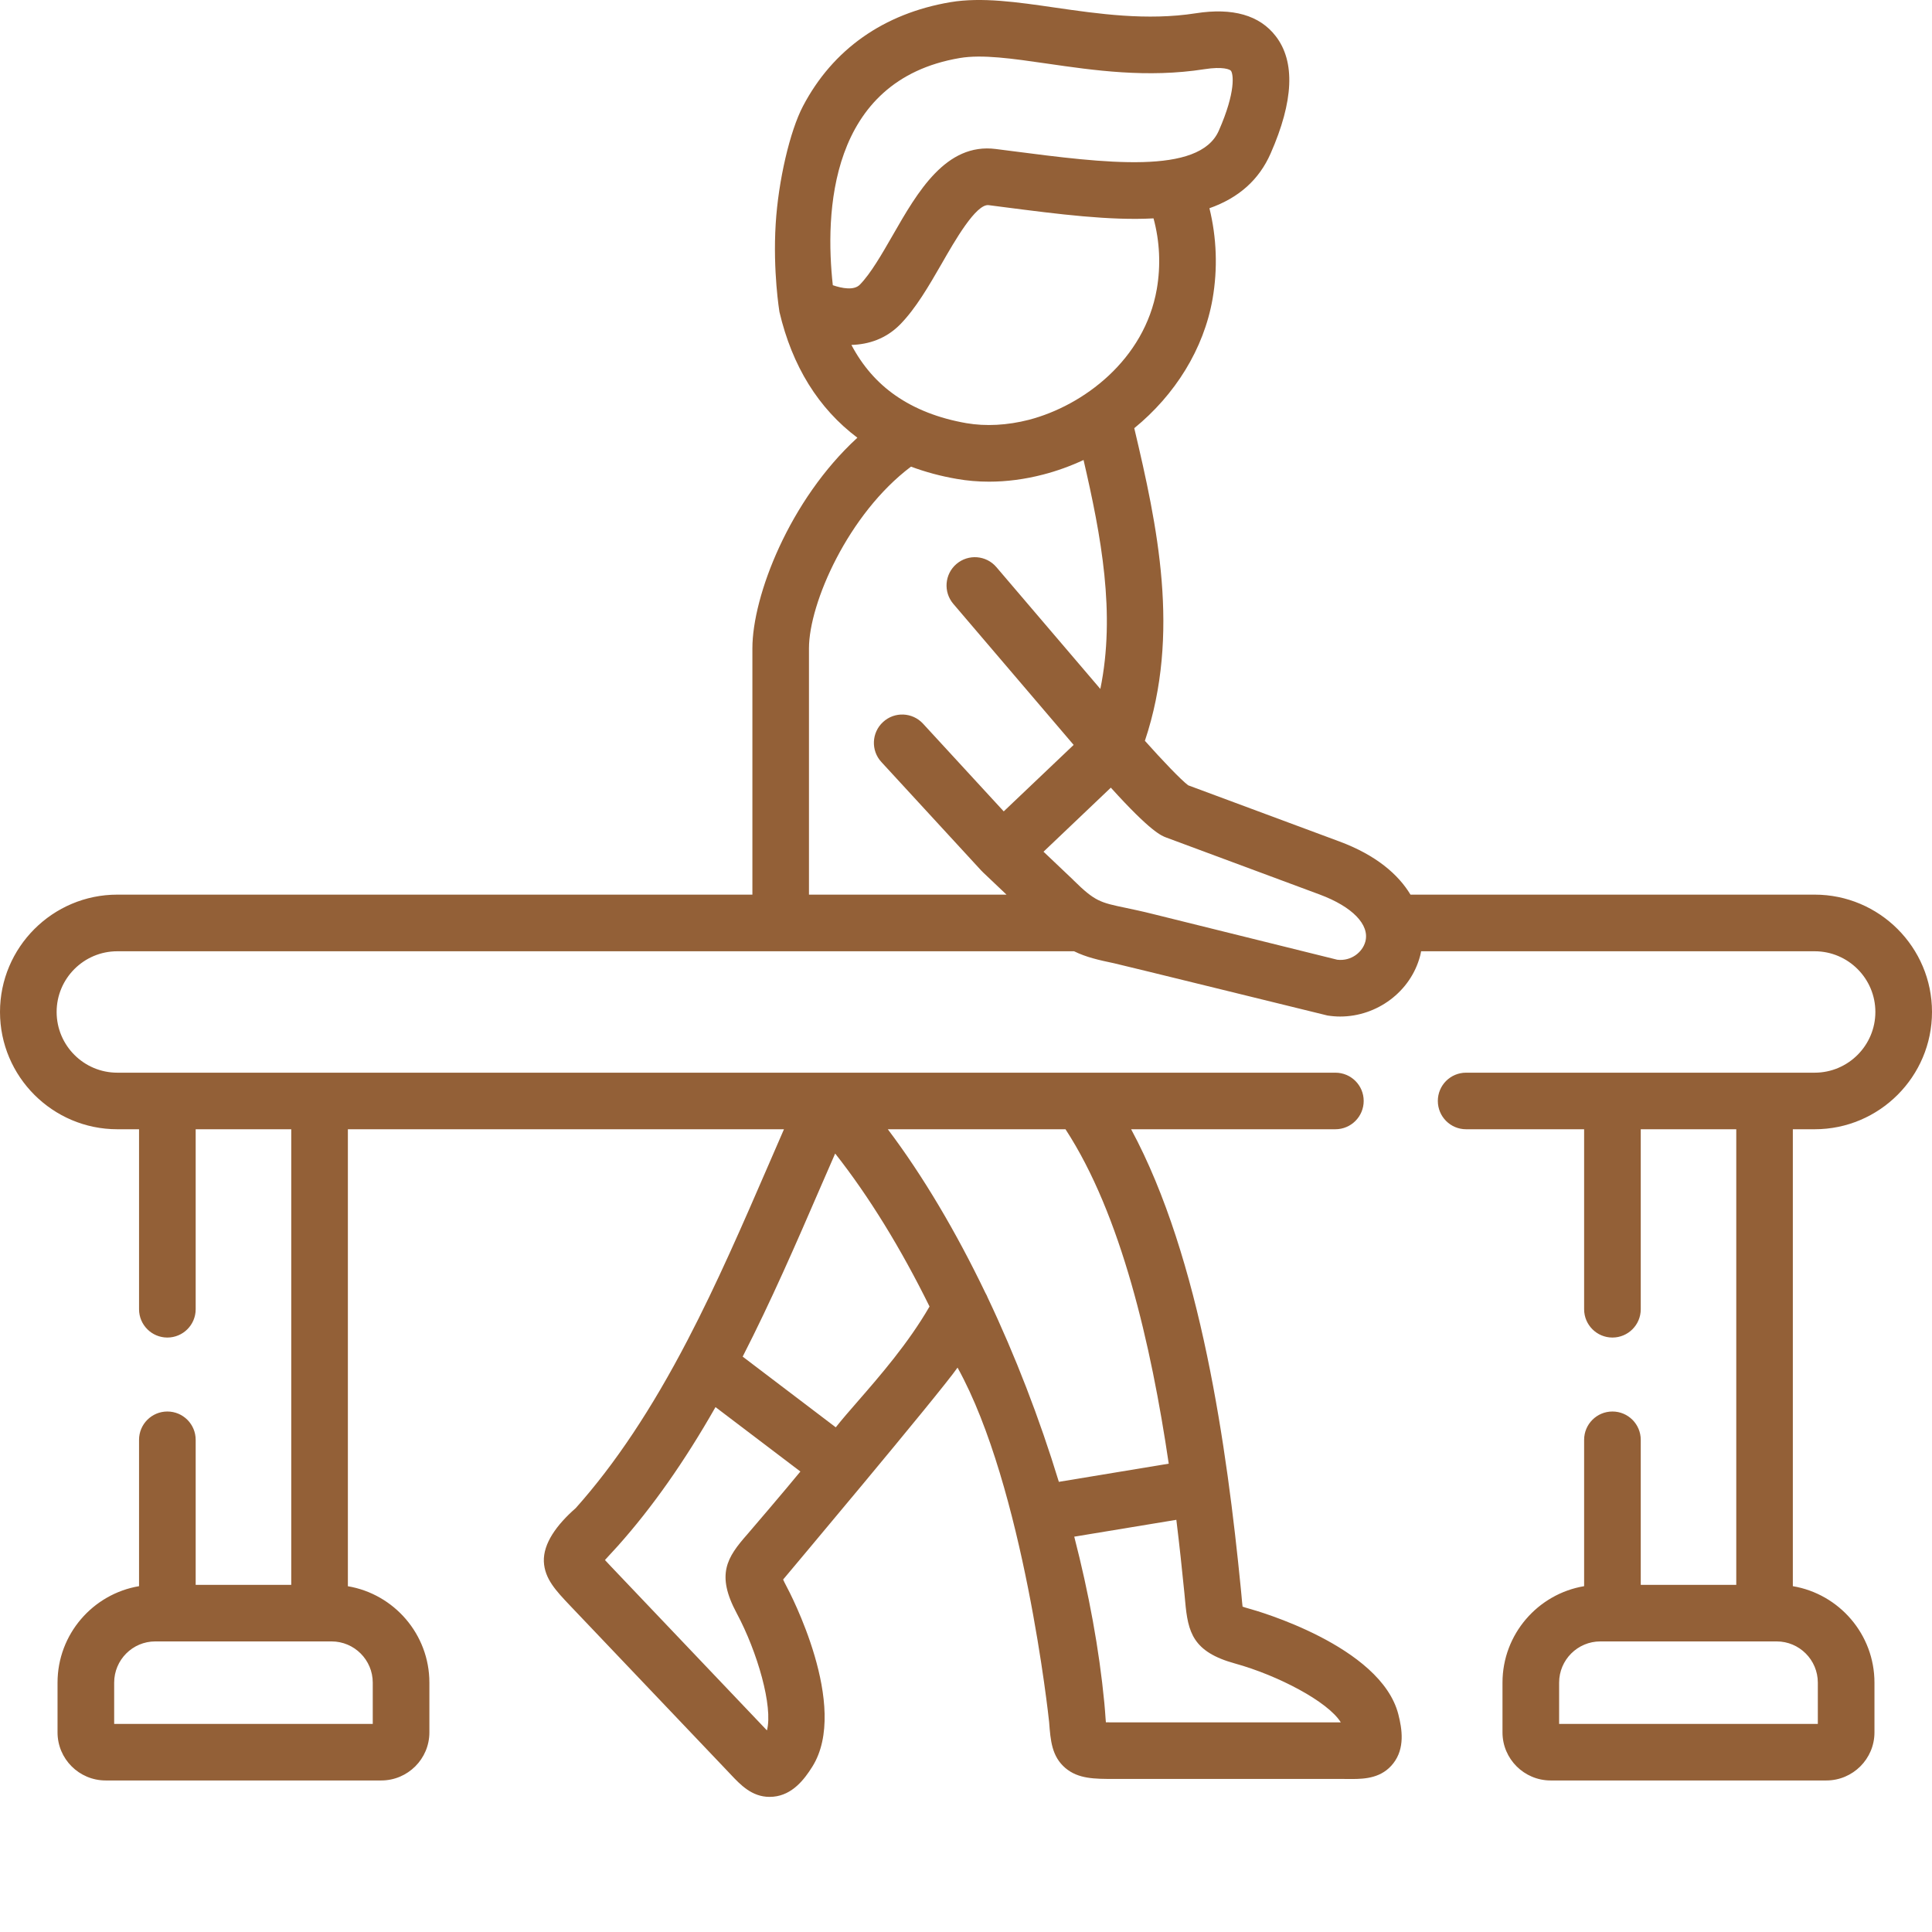<svg width="32" height="32" viewBox="0 0 32 32" fill="none" xmlns="http://www.w3.org/2000/svg">
<path d="M30.057 18.704C31.128 18.704 32 17.832 32 16.761C32 15.69 31.128 14.818 30.057 14.818H23.362C23.16 14.482 22.79 14.162 22.184 13.937L19.68 13.007C19.563 12.92 19.252 12.594 18.963 12.27C19.557 10.498 19.168 8.701 18.787 7.092C19.462 6.541 19.938 5.783 20.084 4.951C20.171 4.448 20.152 3.937 20.032 3.449C20.519 3.277 20.854 2.977 21.045 2.543C21.427 1.676 21.456 1.022 21.131 0.6C20.864 0.252 20.418 0.124 19.805 0.22C19.805 0.22 19.805 0.22 19.805 0.22C18.997 0.346 18.189 0.229 17.476 0.126C16.85 0.035 16.259 -0.051 15.742 0.036C14.637 0.223 13.793 0.818 13.3 1.758C13.083 2.171 12.892 2.991 12.848 3.706C12.799 4.496 12.91 5.165 12.91 5.166C13.121 6.065 13.556 6.765 14.201 7.25C13.076 8.28 12.462 9.872 12.462 10.739V14.818H1.943C0.872 14.818 0 15.69 0 16.761C0 17.832 0.872 18.704 1.943 18.704H2.303V21.685C2.303 21.944 2.513 22.154 2.772 22.154C3.031 22.154 3.241 21.944 3.241 21.685V18.704H4.824V26.25H3.241V23.848C3.241 23.589 3.031 23.379 2.772 23.379C2.513 23.379 2.303 23.589 2.303 23.848V26.272C1.538 26.401 0.953 27.068 0.953 27.87V28.694C0.953 29.133 1.31 29.49 1.75 29.49H6.315C6.754 29.49 7.112 29.133 7.112 28.694V27.87C7.112 27.069 6.527 26.402 5.762 26.273V18.704H12.985C12.899 18.901 12.813 19.099 12.729 19.294C12.311 20.258 11.879 21.256 11.388 22.197C10.794 23.338 10.188 24.248 9.536 24.979C9.219 25.256 8.996 25.567 9.008 25.865C9.021 26.15 9.207 26.346 9.443 26.595L12.056 29.341L12.106 29.394C12.262 29.559 12.452 29.762 12.746 29.762C12.767 29.762 12.788 29.761 12.81 29.759C13.124 29.729 13.32 29.477 13.455 29.261C14.08 28.264 13.072 26.358 13.028 26.277C13 26.224 12.982 26.187 12.971 26.162C13.001 26.125 15.54 23.107 15.86 22.652C16.958 24.631 17.371 28.457 17.377 28.525C17.4 28.829 17.42 29.092 17.647 29.285C17.861 29.465 18.127 29.465 18.463 29.465H22.255L22.325 29.466C22.345 29.466 22.366 29.466 22.387 29.466C22.618 29.466 22.889 29.448 23.077 29.207C23.272 28.958 23.224 28.642 23.161 28.395C22.871 27.259 20.794 26.673 20.705 26.649C20.646 26.633 20.607 26.62 20.581 26.611C20.575 26.564 20.569 26.497 20.564 26.439C20.56 26.397 20.556 26.351 20.551 26.302C20.324 24.008 19.892 20.85 18.735 18.704H22.118C22.377 18.704 22.587 18.494 22.587 18.235C22.587 17.976 22.377 17.767 22.118 17.767H1.943C1.388 17.767 0.938 17.316 0.938 16.761C0.938 16.207 1.388 15.756 1.943 15.756H17.79C17.991 15.854 18.191 15.9 18.454 15.955C18.573 15.98 21.974 16.818 21.987 16.82C22.058 16.831 22.128 16.837 22.197 16.837C22.807 16.837 23.366 16.426 23.522 15.831C23.528 15.807 23.534 15.781 23.538 15.756H30.057C30.611 15.756 31.062 16.207 31.062 16.761C31.062 17.316 30.611 17.767 30.057 17.767H24.283C24.024 17.767 23.815 17.976 23.815 18.235C23.815 18.494 24.024 18.704 24.283 18.704H26.238V21.685C26.238 21.944 26.448 22.154 26.707 22.154C26.966 22.154 27.176 21.944 27.176 21.685V18.704H28.758V26.25H27.176V23.848C27.176 23.589 26.966 23.379 26.707 23.379C26.448 23.379 26.238 23.589 26.238 23.848V26.272C25.472 26.401 24.886 27.068 24.886 27.87V28.694C24.886 29.133 25.244 29.49 25.683 29.49H30.25C30.689 29.49 31.047 29.133 31.047 28.694V27.87C31.047 27.068 30.461 26.401 29.695 26.272V18.704L30.057 18.704ZM6.174 27.87V28.553H1.891V27.87C1.891 27.493 2.196 27.187 2.572 27.187H5.491C5.868 27.187 6.174 27.493 6.174 27.87ZM12.378 25.413C12.039 25.798 11.858 26.078 12.202 26.72C12.546 27.362 12.806 28.267 12.703 28.661L10.123 25.949C10.095 25.92 10.056 25.879 10.02 25.839C10.04 25.818 10.06 25.795 10.08 25.773C10.126 25.724 10.177 25.668 10.235 25.604C10.804 24.966 11.336 24.21 11.851 23.306L13.257 24.373C13.016 24.668 12.405 25.383 12.378 25.413ZM14.213 23.204C14.068 23.37 13.944 23.513 13.843 23.641L12.301 22.47C12.773 21.548 13.188 20.593 13.589 19.666C13.669 19.481 13.751 19.293 13.833 19.106C14.391 19.813 14.923 20.68 15.396 21.64C15.043 22.251 14.568 22.796 14.213 23.204ZM22.208 28.528H18.463C18.426 28.528 18.371 28.528 18.317 28.527C18.315 28.503 18.313 28.478 18.311 28.454C18.306 28.381 18.3 28.297 18.291 28.203C18.206 27.317 18.034 26.386 17.793 25.452L19.484 25.173C19.536 25.598 19.58 26.009 19.618 26.394C19.623 26.441 19.627 26.484 19.63 26.523C19.676 27.035 19.755 27.36 20.456 27.553C21.159 27.747 21.995 28.182 22.208 28.528ZM19.358 24.243L17.538 24.544C17.217 23.492 16.816 22.455 16.359 21.492C16.349 21.466 16.337 21.441 16.322 21.416C15.835 20.402 15.286 19.474 14.705 18.704H17.648C18.569 20.116 19.065 22.261 19.358 24.243ZM13.794 4.724C13.664 3.548 13.719 1.329 15.898 0.961C16.27 0.898 16.767 0.97 17.341 1.053C18.12 1.166 19.002 1.294 19.95 1.146C20.255 1.098 20.371 1.15 20.388 1.172C20.427 1.222 20.474 1.514 20.187 2.165C19.863 2.903 18.289 2.7 16.767 2.503L16.494 2.468C15.668 2.362 15.198 3.178 14.785 3.899C14.605 4.212 14.419 4.535 14.241 4.716C14.145 4.813 13.948 4.777 13.794 4.724ZM14.102 5.713C14.385 5.705 14.672 5.614 14.909 5.374C15.171 5.107 15.388 4.73 15.598 4.366C15.811 3.994 16.167 3.371 16.376 3.398L16.646 3.433C17.538 3.548 18.382 3.656 19.106 3.617C19.209 3.997 19.228 4.397 19.16 4.79C18.956 5.956 17.949 6.716 17.043 6.953C16.685 7.045 16.327 7.064 16.007 7.009C15.548 6.929 15.152 6.774 14.83 6.549C14.527 6.338 14.284 6.058 14.102 5.713ZM13.399 14.818V10.739C13.399 9.991 14.051 8.509 15.089 7.729C15.326 7.817 15.578 7.886 15.846 7.932C16.022 7.963 16.2 7.978 16.382 7.978C16.674 7.978 16.974 7.939 17.278 7.86C17.51 7.8 17.734 7.718 17.947 7.619C18.239 8.879 18.481 10.163 18.225 11.411L16.503 9.393C16.335 9.196 16.039 9.173 15.842 9.341C15.645 9.509 15.622 9.805 15.79 10.002L17.783 12.338L16.625 13.439L15.288 11.986C15.113 11.796 14.816 11.783 14.626 11.959C14.435 12.134 14.423 12.431 14.598 12.621L16.258 14.425C16.259 14.426 16.261 14.427 16.262 14.428C16.262 14.429 16.263 14.43 16.264 14.43C16.265 14.432 16.267 14.433 16.268 14.434C16.272 14.439 16.276 14.443 16.28 14.447L16.671 14.818H13.399ZM22.615 15.594C22.57 15.767 22.384 15.924 22.149 15.896L19.096 15.139C18.918 15.094 18.767 15.063 18.646 15.037C18.225 14.949 18.137 14.931 17.781 14.58C17.779 14.578 17.777 14.576 17.775 14.573L17.284 14.107L18.399 13.046C19.06 13.777 19.237 13.843 19.319 13.873L21.858 14.816C22.398 15.017 22.688 15.315 22.615 15.594ZM30.109 27.87V28.553H25.824V27.87C25.824 27.493 26.13 27.187 26.507 27.187H29.427C29.803 27.187 30.109 27.493 30.109 27.87Z" fill="#936037"/>
</svg>
